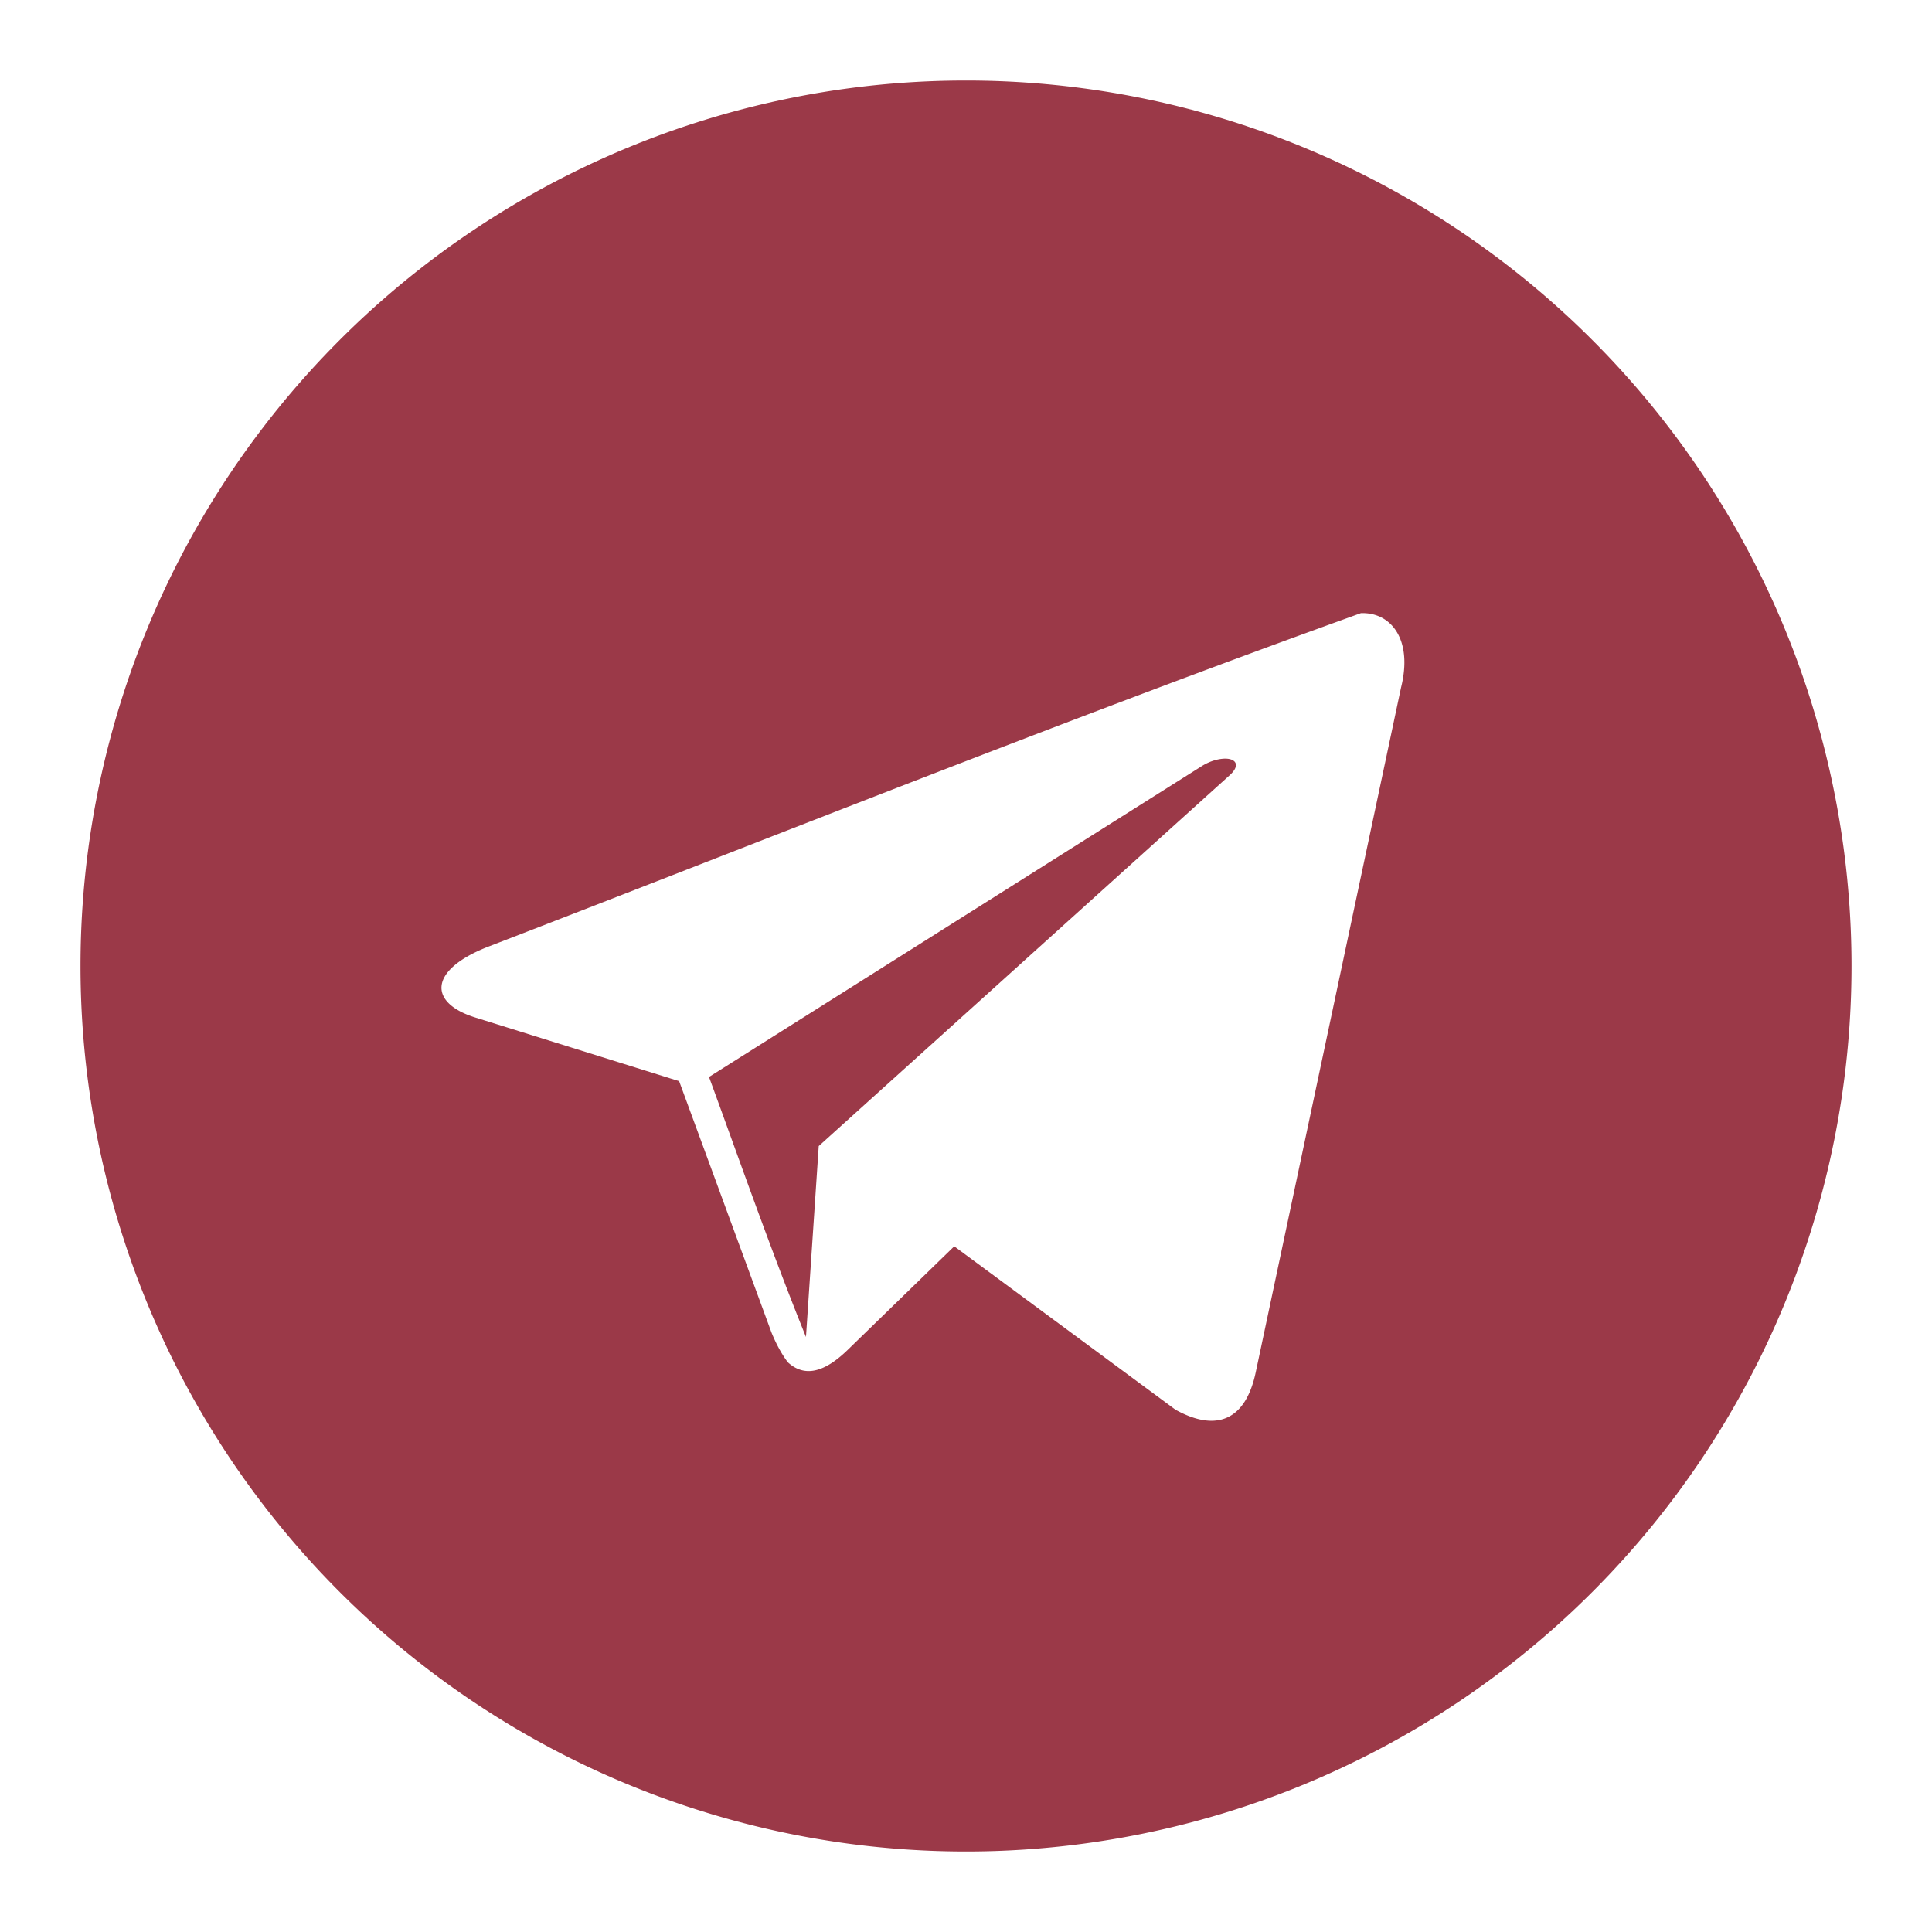<svg xmlns="http://www.w3.org/2000/svg" xmlns:xlink="http://www.w3.org/1999/xlink" width="48" height="48">
  <defs id="acyl-settings">
    <linearGradient id="acyl-gradient" x1="0%" x2="0%" y1="0%" y2="100%">
      <stop offset="100%" style="stop-color:#9B3948;stop-opacity:1"/>
    </linearGradient>
    <g id="acyl-filter">
  </g>
    <g id="acyl-drawing">
      <path d="M 24,2 A 22,22 0 0 0 2,24 22,22 0 0 0 24,46 22,22 0 0 0 46,24 22,22 0 0 0 24,2 Z m 9.809,13.234 c 0.74,-0.03 1.3,0.642 1,1.846 l -3.609,17.006 c -0.252,1.209 -0.982,1.498 -1.994,0.939 l -5.498,-4.061 -2.642,2.569 c -0.446,0.433 -0.993,0.768 -1.49,0.315 -0.154,-0.199 -0.297,-0.467 -0.409,-0.743 L 16.873,26.861 11.822,25.284 c -1.175,-0.359 -1.183,-1.167 0.264,-1.747 7.212,-2.781 14.509,-5.707 21.724,-8.303 z m -3.361,3.614 c -0.159,0 -0.376,0.05 -0.598,0.191 l -12.235,7.718 c 0.704,1.916 1.529,4.284 2.409,6.46 l 0.317,-4.743 10.201,-9.205 c 0.28,-0.248 0.172,-0.417 -0.094,-0.421 z" id="path-main"/>
    </g>
  </defs>
  <g id="acyl-visual">
    <use id="visible1" style="fill:url(#acyl-gradient)" xlink:href="#acyl-drawing"/>
  </g>
</svg>
